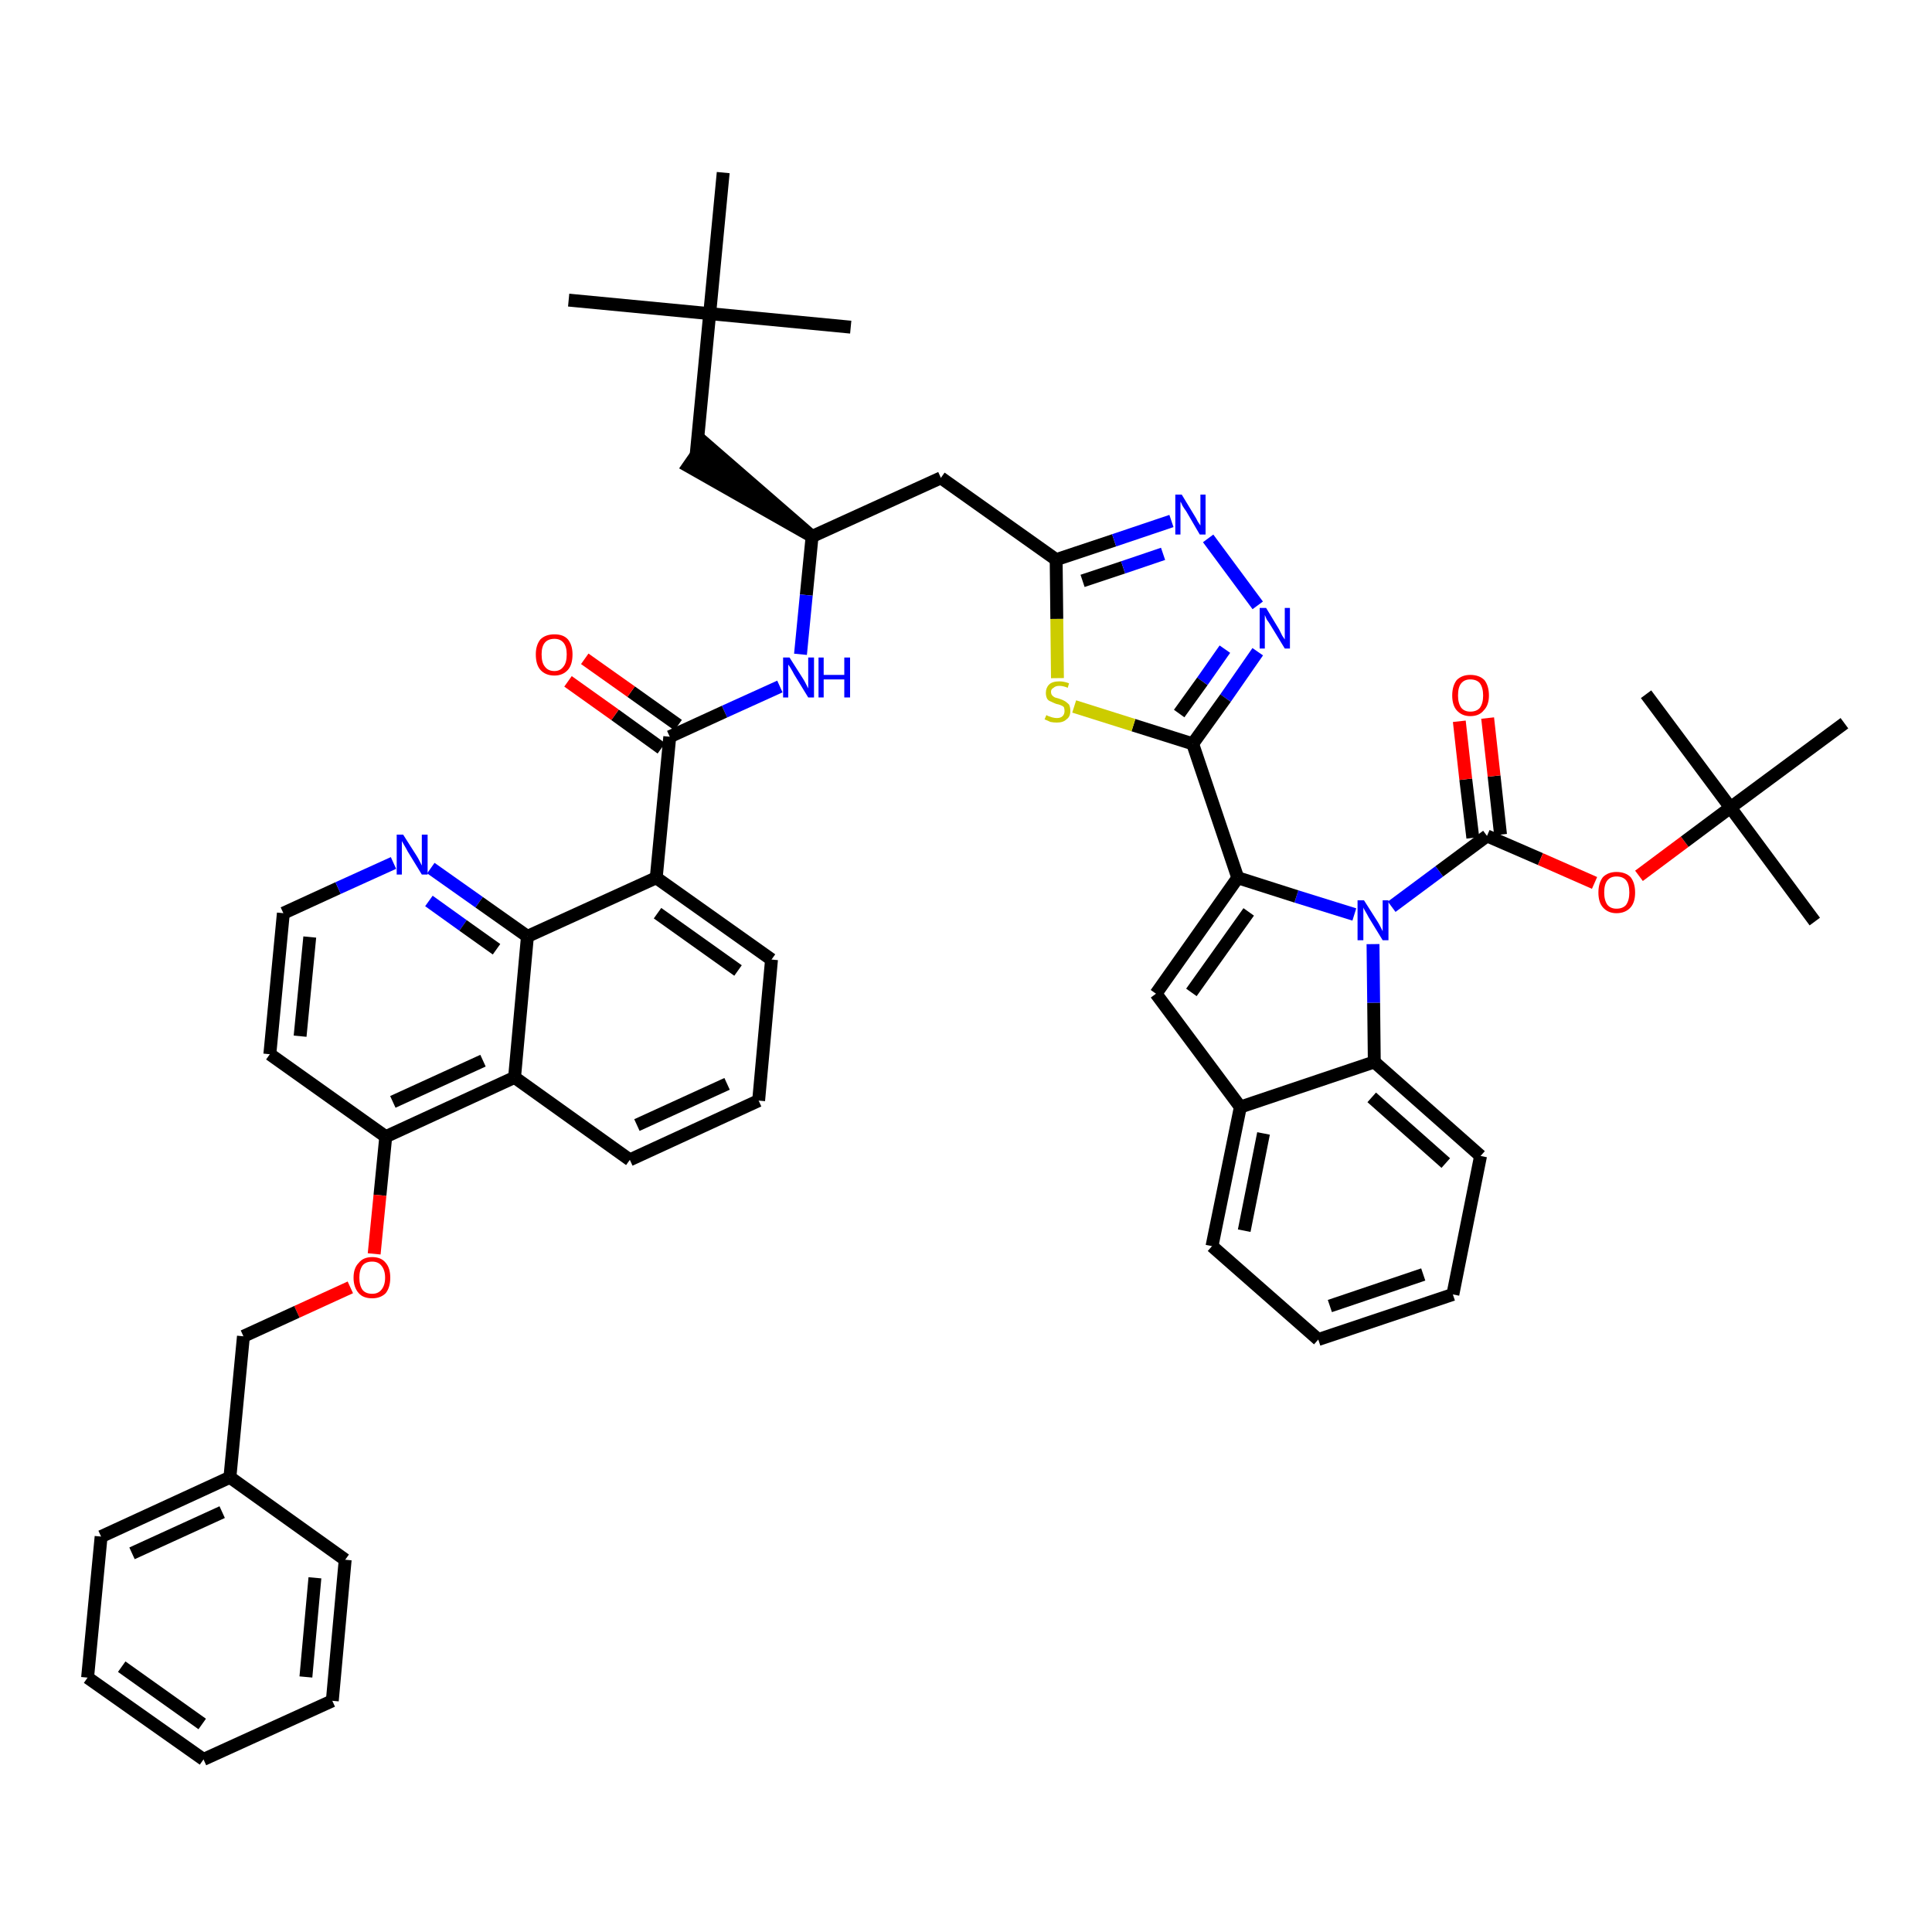 <?xml version='1.0' encoding='iso-8859-1'?>
<svg version='1.1' baseProfile='full'
              xmlns='http://www.w3.org/2000/svg'
                      xmlns:rdkit='http://www.rdkit.org/xml'
                      xmlns:xlink='http://www.w3.org/1999/xlink'
                  xml:space='preserve'
width='300px' height='300px' viewBox='0 0 300 300'>
<!-- END OF HEADER -->
<path class='bond-0 atom-0 atom-1' d='M 88.3,46.6 L 110.2,48.7' style='fill:none;fill-rule:evenodd;stroke:#000000;stroke-width:2.0px;stroke-linecap:butt;stroke-linejoin:miter;stroke-opacity:1' />
<path class='bond-1 atom-1 atom-2' d='M 110.2,48.7 L 132.1,50.8' style='fill:none;fill-rule:evenodd;stroke:#000000;stroke-width:2.0px;stroke-linecap:butt;stroke-linejoin:miter;stroke-opacity:1' />
<path class='bond-2 atom-1 atom-3' d='M 110.2,48.7 L 112.3,26.8' style='fill:none;fill-rule:evenodd;stroke:#000000;stroke-width:2.0px;stroke-linecap:butt;stroke-linejoin:miter;stroke-opacity:1' />
<path class='bond-3 atom-1 atom-4' d='M 110.2,48.7 L 108.1,70.6' style='fill:none;fill-rule:evenodd;stroke:#000000;stroke-width:2.0px;stroke-linecap:butt;stroke-linejoin:miter;stroke-opacity:1' />
<path class='bond-4 atom-5 atom-4' d='M 126.1,83.3 L 109.4,68.8 L 106.9,72.4 Z' style='fill:#000000;fill-rule:evenodd;fill-opacity:1;stroke:#000000;stroke-width:2.0px;stroke-linecap:butt;stroke-linejoin:miter;stroke-opacity:1;' />
<path class='bond-5 atom-5 atom-6' d='M 126.1,83.3 L 146.1,74.2' style='fill:none;fill-rule:evenodd;stroke:#000000;stroke-width:2.0px;stroke-linecap:butt;stroke-linejoin:miter;stroke-opacity:1' />
<path class='bond-27 atom-5 atom-28' d='M 126.1,83.3 L 125.2,92.4' style='fill:none;fill-rule:evenodd;stroke:#000000;stroke-width:2.0px;stroke-linecap:butt;stroke-linejoin:miter;stroke-opacity:1' />
<path class='bond-27 atom-5 atom-28' d='M 125.2,92.4 L 124.3,101.6' style='fill:none;fill-rule:evenodd;stroke:#0000FF;stroke-width:2.0px;stroke-linecap:butt;stroke-linejoin:miter;stroke-opacity:1' />
<path class='bond-6 atom-6 atom-7' d='M 146.1,74.2 L 164.0,86.9' style='fill:none;fill-rule:evenodd;stroke:#000000;stroke-width:2.0px;stroke-linecap:butt;stroke-linejoin:miter;stroke-opacity:1' />
<path class='bond-7 atom-7 atom-8' d='M 164.0,86.9 L 173.0,83.9' style='fill:none;fill-rule:evenodd;stroke:#000000;stroke-width:2.0px;stroke-linecap:butt;stroke-linejoin:miter;stroke-opacity:1' />
<path class='bond-7 atom-7 atom-8' d='M 173.0,83.9 L 181.9,80.9' style='fill:none;fill-rule:evenodd;stroke:#0000FF;stroke-width:2.0px;stroke-linecap:butt;stroke-linejoin:miter;stroke-opacity:1' />
<path class='bond-7 atom-7 atom-8' d='M 168.1,90.2 L 174.4,88.1' style='fill:none;fill-rule:evenodd;stroke:#000000;stroke-width:2.0px;stroke-linecap:butt;stroke-linejoin:miter;stroke-opacity:1' />
<path class='bond-7 atom-7 atom-8' d='M 174.4,88.1 L 180.6,86.0' style='fill:none;fill-rule:evenodd;stroke:#0000FF;stroke-width:2.0px;stroke-linecap:butt;stroke-linejoin:miter;stroke-opacity:1' />
<path class='bond-48 atom-27 atom-7' d='M 164.2,105.3 L 164.1,96.1' style='fill:none;fill-rule:evenodd;stroke:#CCCC00;stroke-width:2.0px;stroke-linecap:butt;stroke-linejoin:miter;stroke-opacity:1' />
<path class='bond-48 atom-27 atom-7' d='M 164.1,96.1 L 164.0,86.9' style='fill:none;fill-rule:evenodd;stroke:#000000;stroke-width:2.0px;stroke-linecap:butt;stroke-linejoin:miter;stroke-opacity:1' />
<path class='bond-8 atom-8 atom-9' d='M 187.6,83.6 L 195.3,94.0' style='fill:none;fill-rule:evenodd;stroke:#0000FF;stroke-width:2.0px;stroke-linecap:butt;stroke-linejoin:miter;stroke-opacity:1' />
<path class='bond-9 atom-9 atom-10' d='M 195.3,101.2 L 190.3,108.4' style='fill:none;fill-rule:evenodd;stroke:#0000FF;stroke-width:2.0px;stroke-linecap:butt;stroke-linejoin:miter;stroke-opacity:1' />
<path class='bond-9 atom-9 atom-10' d='M 190.3,108.4 L 185.2,115.5' style='fill:none;fill-rule:evenodd;stroke:#000000;stroke-width:2.0px;stroke-linecap:butt;stroke-linejoin:miter;stroke-opacity:1' />
<path class='bond-9 atom-9 atom-10' d='M 190.2,100.8 L 186.7,105.8' style='fill:none;fill-rule:evenodd;stroke:#0000FF;stroke-width:2.0px;stroke-linecap:butt;stroke-linejoin:miter;stroke-opacity:1' />
<path class='bond-9 atom-9 atom-10' d='M 186.7,105.8 L 183.1,110.8' style='fill:none;fill-rule:evenodd;stroke:#000000;stroke-width:2.0px;stroke-linecap:butt;stroke-linejoin:miter;stroke-opacity:1' />
<path class='bond-10 atom-10 atom-11' d='M 185.2,115.5 L 192.2,136.3' style='fill:none;fill-rule:evenodd;stroke:#000000;stroke-width:2.0px;stroke-linecap:butt;stroke-linejoin:miter;stroke-opacity:1' />
<path class='bond-26 atom-10 atom-27' d='M 185.2,115.5 L 176.0,112.6' style='fill:none;fill-rule:evenodd;stroke:#000000;stroke-width:2.0px;stroke-linecap:butt;stroke-linejoin:miter;stroke-opacity:1' />
<path class='bond-26 atom-10 atom-27' d='M 176.0,112.6 L 166.8,109.7' style='fill:none;fill-rule:evenodd;stroke:#CCCC00;stroke-width:2.0px;stroke-linecap:butt;stroke-linejoin:miter;stroke-opacity:1' />
<path class='bond-11 atom-11 atom-12' d='M 192.2,136.3 L 179.5,154.3' style='fill:none;fill-rule:evenodd;stroke:#000000;stroke-width:2.0px;stroke-linecap:butt;stroke-linejoin:miter;stroke-opacity:1' />
<path class='bond-11 atom-11 atom-12' d='M 193.9,141.6 L 185.0,154.1' style='fill:none;fill-rule:evenodd;stroke:#000000;stroke-width:2.0px;stroke-linecap:butt;stroke-linejoin:miter;stroke-opacity:1' />
<path class='bond-50 atom-19 atom-11' d='M 210.3,142.0 L 201.3,139.2' style='fill:none;fill-rule:evenodd;stroke:#0000FF;stroke-width:2.0px;stroke-linecap:butt;stroke-linejoin:miter;stroke-opacity:1' />
<path class='bond-50 atom-19 atom-11' d='M 201.3,139.2 L 192.2,136.3' style='fill:none;fill-rule:evenodd;stroke:#000000;stroke-width:2.0px;stroke-linecap:butt;stroke-linejoin:miter;stroke-opacity:1' />
<path class='bond-12 atom-12 atom-13' d='M 179.5,154.3 L 192.6,171.9' style='fill:none;fill-rule:evenodd;stroke:#000000;stroke-width:2.0px;stroke-linecap:butt;stroke-linejoin:miter;stroke-opacity:1' />
<path class='bond-13 atom-13 atom-14' d='M 192.6,171.9 L 188.2,193.5' style='fill:none;fill-rule:evenodd;stroke:#000000;stroke-width:2.0px;stroke-linecap:butt;stroke-linejoin:miter;stroke-opacity:1' />
<path class='bond-13 atom-13 atom-14' d='M 196.2,176.0 L 193.2,191.1' style='fill:none;fill-rule:evenodd;stroke:#000000;stroke-width:2.0px;stroke-linecap:butt;stroke-linejoin:miter;stroke-opacity:1' />
<path class='bond-52 atom-18 atom-13' d='M 213.4,164.9 L 192.6,171.9' style='fill:none;fill-rule:evenodd;stroke:#000000;stroke-width:2.0px;stroke-linecap:butt;stroke-linejoin:miter;stroke-opacity:1' />
<path class='bond-14 atom-14 atom-15' d='M 188.2,193.5 L 204.7,208.0' style='fill:none;fill-rule:evenodd;stroke:#000000;stroke-width:2.0px;stroke-linecap:butt;stroke-linejoin:miter;stroke-opacity:1' />
<path class='bond-15 atom-15 atom-16' d='M 204.7,208.0 L 225.6,201.0' style='fill:none;fill-rule:evenodd;stroke:#000000;stroke-width:2.0px;stroke-linecap:butt;stroke-linejoin:miter;stroke-opacity:1' />
<path class='bond-15 atom-15 atom-16' d='M 206.5,202.8 L 221.0,197.9' style='fill:none;fill-rule:evenodd;stroke:#000000;stroke-width:2.0px;stroke-linecap:butt;stroke-linejoin:miter;stroke-opacity:1' />
<path class='bond-16 atom-16 atom-17' d='M 225.6,201.0 L 229.9,179.5' style='fill:none;fill-rule:evenodd;stroke:#000000;stroke-width:2.0px;stroke-linecap:butt;stroke-linejoin:miter;stroke-opacity:1' />
<path class='bond-17 atom-17 atom-18' d='M 229.9,179.5 L 213.4,164.9' style='fill:none;fill-rule:evenodd;stroke:#000000;stroke-width:2.0px;stroke-linecap:butt;stroke-linejoin:miter;stroke-opacity:1' />
<path class='bond-17 atom-17 atom-18' d='M 224.5,180.6 L 213.0,170.4' style='fill:none;fill-rule:evenodd;stroke:#000000;stroke-width:2.0px;stroke-linecap:butt;stroke-linejoin:miter;stroke-opacity:1' />
<path class='bond-18 atom-18 atom-19' d='M 213.4,164.9 L 213.3,155.7' style='fill:none;fill-rule:evenodd;stroke:#000000;stroke-width:2.0px;stroke-linecap:butt;stroke-linejoin:miter;stroke-opacity:1' />
<path class='bond-18 atom-18 atom-19' d='M 213.3,155.7 L 213.2,146.6' style='fill:none;fill-rule:evenodd;stroke:#0000FF;stroke-width:2.0px;stroke-linecap:butt;stroke-linejoin:miter;stroke-opacity:1' />
<path class='bond-19 atom-19 atom-20' d='M 216.1,140.8 L 223.5,135.3' style='fill:none;fill-rule:evenodd;stroke:#0000FF;stroke-width:2.0px;stroke-linecap:butt;stroke-linejoin:miter;stroke-opacity:1' />
<path class='bond-19 atom-19 atom-20' d='M 223.5,135.3 L 230.9,129.8' style='fill:none;fill-rule:evenodd;stroke:#000000;stroke-width:2.0px;stroke-linecap:butt;stroke-linejoin:miter;stroke-opacity:1' />
<path class='bond-20 atom-20 atom-21' d='M 233.0,129.6 L 232.0,120.5' style='fill:none;fill-rule:evenodd;stroke:#000000;stroke-width:2.0px;stroke-linecap:butt;stroke-linejoin:miter;stroke-opacity:1' />
<path class='bond-20 atom-20 atom-21' d='M 232.0,120.5 L 231.0,111.5' style='fill:none;fill-rule:evenodd;stroke:#FF0000;stroke-width:2.0px;stroke-linecap:butt;stroke-linejoin:miter;stroke-opacity:1' />
<path class='bond-20 atom-20 atom-21' d='M 228.7,130.1 L 227.6,121.0' style='fill:none;fill-rule:evenodd;stroke:#000000;stroke-width:2.0px;stroke-linecap:butt;stroke-linejoin:miter;stroke-opacity:1' />
<path class='bond-20 atom-20 atom-21' d='M 227.6,121.0 L 226.6,112.0' style='fill:none;fill-rule:evenodd;stroke:#FF0000;stroke-width:2.0px;stroke-linecap:butt;stroke-linejoin:miter;stroke-opacity:1' />
<path class='bond-21 atom-20 atom-22' d='M 230.9,129.8 L 239.2,133.4' style='fill:none;fill-rule:evenodd;stroke:#000000;stroke-width:2.0px;stroke-linecap:butt;stroke-linejoin:miter;stroke-opacity:1' />
<path class='bond-21 atom-20 atom-22' d='M 239.2,133.4 L 247.6,137.1' style='fill:none;fill-rule:evenodd;stroke:#FF0000;stroke-width:2.0px;stroke-linecap:butt;stroke-linejoin:miter;stroke-opacity:1' />
<path class='bond-22 atom-22 atom-23' d='M 254.5,136.0 L 261.6,130.7' style='fill:none;fill-rule:evenodd;stroke:#FF0000;stroke-width:2.0px;stroke-linecap:butt;stroke-linejoin:miter;stroke-opacity:1' />
<path class='bond-22 atom-22 atom-23' d='M 261.6,130.7 L 268.7,125.4' style='fill:none;fill-rule:evenodd;stroke:#000000;stroke-width:2.0px;stroke-linecap:butt;stroke-linejoin:miter;stroke-opacity:1' />
<path class='bond-23 atom-23 atom-24' d='M 268.7,125.4 L 281.8,143.1' style='fill:none;fill-rule:evenodd;stroke:#000000;stroke-width:2.0px;stroke-linecap:butt;stroke-linejoin:miter;stroke-opacity:1' />
<path class='bond-24 atom-23 atom-25' d='M 268.7,125.4 L 255.6,107.8' style='fill:none;fill-rule:evenodd;stroke:#000000;stroke-width:2.0px;stroke-linecap:butt;stroke-linejoin:miter;stroke-opacity:1' />
<path class='bond-25 atom-23 atom-26' d='M 268.7,125.4 L 286.4,112.3' style='fill:none;fill-rule:evenodd;stroke:#000000;stroke-width:2.0px;stroke-linecap:butt;stroke-linejoin:miter;stroke-opacity:1' />
<path class='bond-28 atom-28 atom-29' d='M 121.1,106.6 L 112.5,110.5' style='fill:none;fill-rule:evenodd;stroke:#0000FF;stroke-width:2.0px;stroke-linecap:butt;stroke-linejoin:miter;stroke-opacity:1' />
<path class='bond-28 atom-28 atom-29' d='M 112.5,110.5 L 104.0,114.4' style='fill:none;fill-rule:evenodd;stroke:#000000;stroke-width:2.0px;stroke-linecap:butt;stroke-linejoin:miter;stroke-opacity:1' />
<path class='bond-29 atom-29 atom-30' d='M 105.3,112.6 L 98.0,107.4' style='fill:none;fill-rule:evenodd;stroke:#000000;stroke-width:2.0px;stroke-linecap:butt;stroke-linejoin:miter;stroke-opacity:1' />
<path class='bond-29 atom-29 atom-30' d='M 98.0,107.4 L 90.8,102.3' style='fill:none;fill-rule:evenodd;stroke:#FF0000;stroke-width:2.0px;stroke-linecap:butt;stroke-linejoin:miter;stroke-opacity:1' />
<path class='bond-29 atom-29 atom-30' d='M 102.7,116.2 L 95.5,111.0' style='fill:none;fill-rule:evenodd;stroke:#000000;stroke-width:2.0px;stroke-linecap:butt;stroke-linejoin:miter;stroke-opacity:1' />
<path class='bond-29 atom-29 atom-30' d='M 95.5,111.0 L 88.2,105.8' style='fill:none;fill-rule:evenodd;stroke:#FF0000;stroke-width:2.0px;stroke-linecap:butt;stroke-linejoin:miter;stroke-opacity:1' />
<path class='bond-30 atom-29 atom-31' d='M 104.0,114.4 L 101.9,136.3' style='fill:none;fill-rule:evenodd;stroke:#000000;stroke-width:2.0px;stroke-linecap:butt;stroke-linejoin:miter;stroke-opacity:1' />
<path class='bond-31 atom-31 atom-32' d='M 101.9,136.3 L 119.8,149.0' style='fill:none;fill-rule:evenodd;stroke:#000000;stroke-width:2.0px;stroke-linecap:butt;stroke-linejoin:miter;stroke-opacity:1' />
<path class='bond-31 atom-31 atom-32' d='M 102.1,141.8 L 114.6,150.7' style='fill:none;fill-rule:evenodd;stroke:#000000;stroke-width:2.0px;stroke-linecap:butt;stroke-linejoin:miter;stroke-opacity:1' />
<path class='bond-49 atom-48 atom-31' d='M 81.9,145.4 L 101.9,136.3' style='fill:none;fill-rule:evenodd;stroke:#000000;stroke-width:2.0px;stroke-linecap:butt;stroke-linejoin:miter;stroke-opacity:1' />
<path class='bond-32 atom-32 atom-33' d='M 119.8,149.0 L 117.8,170.9' style='fill:none;fill-rule:evenodd;stroke:#000000;stroke-width:2.0px;stroke-linecap:butt;stroke-linejoin:miter;stroke-opacity:1' />
<path class='bond-33 atom-33 atom-34' d='M 117.8,170.9 L 97.8,180.1' style='fill:none;fill-rule:evenodd;stroke:#000000;stroke-width:2.0px;stroke-linecap:butt;stroke-linejoin:miter;stroke-opacity:1' />
<path class='bond-33 atom-33 atom-34' d='M 112.9,168.3 L 98.9,174.7' style='fill:none;fill-rule:evenodd;stroke:#000000;stroke-width:2.0px;stroke-linecap:butt;stroke-linejoin:miter;stroke-opacity:1' />
<path class='bond-34 atom-34 atom-35' d='M 97.8,180.1 L 79.9,167.3' style='fill:none;fill-rule:evenodd;stroke:#000000;stroke-width:2.0px;stroke-linecap:butt;stroke-linejoin:miter;stroke-opacity:1' />
<path class='bond-35 atom-35 atom-36' d='M 79.9,167.3 L 59.9,176.5' style='fill:none;fill-rule:evenodd;stroke:#000000;stroke-width:2.0px;stroke-linecap:butt;stroke-linejoin:miter;stroke-opacity:1' />
<path class='bond-35 atom-35 atom-36' d='M 75.0,164.7 L 61.0,171.1' style='fill:none;fill-rule:evenodd;stroke:#000000;stroke-width:2.0px;stroke-linecap:butt;stroke-linejoin:miter;stroke-opacity:1' />
<path class='bond-51 atom-48 atom-35' d='M 81.9,145.4 L 79.9,167.3' style='fill:none;fill-rule:evenodd;stroke:#000000;stroke-width:2.0px;stroke-linecap:butt;stroke-linejoin:miter;stroke-opacity:1' />
<path class='bond-36 atom-36 atom-37' d='M 59.9,176.5 L 59.0,185.6' style='fill:none;fill-rule:evenodd;stroke:#000000;stroke-width:2.0px;stroke-linecap:butt;stroke-linejoin:miter;stroke-opacity:1' />
<path class='bond-36 atom-36 atom-37' d='M 59.0,185.6 L 58.1,194.7' style='fill:none;fill-rule:evenodd;stroke:#FF0000;stroke-width:2.0px;stroke-linecap:butt;stroke-linejoin:miter;stroke-opacity:1' />
<path class='bond-44 atom-36 atom-45' d='M 59.9,176.5 L 41.9,163.7' style='fill:none;fill-rule:evenodd;stroke:#000000;stroke-width:2.0px;stroke-linecap:butt;stroke-linejoin:miter;stroke-opacity:1' />
<path class='bond-37 atom-37 atom-38' d='M 54.4,199.9 L 46.1,203.7' style='fill:none;fill-rule:evenodd;stroke:#FF0000;stroke-width:2.0px;stroke-linecap:butt;stroke-linejoin:miter;stroke-opacity:1' />
<path class='bond-37 atom-37 atom-38' d='M 46.1,203.7 L 37.8,207.5' style='fill:none;fill-rule:evenodd;stroke:#000000;stroke-width:2.0px;stroke-linecap:butt;stroke-linejoin:miter;stroke-opacity:1' />
<path class='bond-38 atom-38 atom-39' d='M 37.8,207.5 L 35.7,229.4' style='fill:none;fill-rule:evenodd;stroke:#000000;stroke-width:2.0px;stroke-linecap:butt;stroke-linejoin:miter;stroke-opacity:1' />
<path class='bond-39 atom-39 atom-40' d='M 35.7,229.4 L 15.7,238.6' style='fill:none;fill-rule:evenodd;stroke:#000000;stroke-width:2.0px;stroke-linecap:butt;stroke-linejoin:miter;stroke-opacity:1' />
<path class='bond-39 atom-39 atom-40' d='M 34.5,234.8 L 20.5,241.2' style='fill:none;fill-rule:evenodd;stroke:#000000;stroke-width:2.0px;stroke-linecap:butt;stroke-linejoin:miter;stroke-opacity:1' />
<path class='bond-53 atom-44 atom-39' d='M 53.6,242.2 L 35.7,229.4' style='fill:none;fill-rule:evenodd;stroke:#000000;stroke-width:2.0px;stroke-linecap:butt;stroke-linejoin:miter;stroke-opacity:1' />
<path class='bond-40 atom-40 atom-41' d='M 15.7,238.6 L 13.6,260.5' style='fill:none;fill-rule:evenodd;stroke:#000000;stroke-width:2.0px;stroke-linecap:butt;stroke-linejoin:miter;stroke-opacity:1' />
<path class='bond-41 atom-41 atom-42' d='M 13.6,260.5 L 31.6,273.2' style='fill:none;fill-rule:evenodd;stroke:#000000;stroke-width:2.0px;stroke-linecap:butt;stroke-linejoin:miter;stroke-opacity:1' />
<path class='bond-41 atom-41 atom-42' d='M 18.9,258.8 L 31.4,267.7' style='fill:none;fill-rule:evenodd;stroke:#000000;stroke-width:2.0px;stroke-linecap:butt;stroke-linejoin:miter;stroke-opacity:1' />
<path class='bond-42 atom-42 atom-43' d='M 31.6,273.2 L 51.6,264.1' style='fill:none;fill-rule:evenodd;stroke:#000000;stroke-width:2.0px;stroke-linecap:butt;stroke-linejoin:miter;stroke-opacity:1' />
<path class='bond-43 atom-43 atom-44' d='M 51.6,264.1 L 53.6,242.2' style='fill:none;fill-rule:evenodd;stroke:#000000;stroke-width:2.0px;stroke-linecap:butt;stroke-linejoin:miter;stroke-opacity:1' />
<path class='bond-43 atom-43 atom-44' d='M 47.5,260.4 L 48.9,245.0' style='fill:none;fill-rule:evenodd;stroke:#000000;stroke-width:2.0px;stroke-linecap:butt;stroke-linejoin:miter;stroke-opacity:1' />
<path class='bond-45 atom-45 atom-46' d='M 41.9,163.7 L 44.0,141.8' style='fill:none;fill-rule:evenodd;stroke:#000000;stroke-width:2.0px;stroke-linecap:butt;stroke-linejoin:miter;stroke-opacity:1' />
<path class='bond-45 atom-45 atom-46' d='M 46.6,160.9 L 48.1,145.5' style='fill:none;fill-rule:evenodd;stroke:#000000;stroke-width:2.0px;stroke-linecap:butt;stroke-linejoin:miter;stroke-opacity:1' />
<path class='bond-46 atom-46 atom-47' d='M 44.0,141.8 L 52.5,137.9' style='fill:none;fill-rule:evenodd;stroke:#000000;stroke-width:2.0px;stroke-linecap:butt;stroke-linejoin:miter;stroke-opacity:1' />
<path class='bond-46 atom-46 atom-47' d='M 52.5,137.9 L 61.1,134.0' style='fill:none;fill-rule:evenodd;stroke:#0000FF;stroke-width:2.0px;stroke-linecap:butt;stroke-linejoin:miter;stroke-opacity:1' />
<path class='bond-47 atom-47 atom-48' d='M 66.9,134.8 L 74.4,140.1' style='fill:none;fill-rule:evenodd;stroke:#0000FF;stroke-width:2.0px;stroke-linecap:butt;stroke-linejoin:miter;stroke-opacity:1' />
<path class='bond-47 atom-47 atom-48' d='M 74.4,140.1 L 81.9,145.4' style='fill:none;fill-rule:evenodd;stroke:#000000;stroke-width:2.0px;stroke-linecap:butt;stroke-linejoin:miter;stroke-opacity:1' />
<path class='bond-47 atom-47 atom-48' d='M 66.6,139.9 L 71.9,143.7' style='fill:none;fill-rule:evenodd;stroke:#0000FF;stroke-width:2.0px;stroke-linecap:butt;stroke-linejoin:miter;stroke-opacity:1' />
<path class='bond-47 atom-47 atom-48' d='M 71.9,143.7 L 77.1,147.4' style='fill:none;fill-rule:evenodd;stroke:#000000;stroke-width:2.0px;stroke-linecap:butt;stroke-linejoin:miter;stroke-opacity:1' />
<path  class='atom-8' d='M 183.5 76.8
L 185.5 80.1
Q 185.7 80.4, 186.0 81.0
Q 186.4 81.6, 186.4 81.6
L 186.4 76.8
L 187.2 76.8
L 187.2 83.0
L 186.3 83.0
L 184.2 79.4
Q 183.9 79.0, 183.6 78.5
Q 183.4 78.0, 183.3 77.9
L 183.3 83.0
L 182.5 83.0
L 182.5 76.8
L 183.5 76.8
' fill='#0000FF'/>
<path  class='atom-9' d='M 196.6 94.4
L 198.6 97.7
Q 198.8 98.1, 199.1 98.7
Q 199.5 99.3, 199.5 99.3
L 199.5 94.4
L 200.3 94.4
L 200.3 100.7
L 199.5 100.7
L 197.3 97.1
Q 197.0 96.6, 196.7 96.2
Q 196.5 95.7, 196.4 95.5
L 196.4 100.7
L 195.6 100.7
L 195.6 94.4
L 196.6 94.4
' fill='#0000FF'/>
<path  class='atom-19' d='M 211.8 139.8
L 213.9 143.1
Q 214.1 143.4, 214.4 144.0
Q 214.7 144.6, 214.7 144.6
L 214.7 139.8
L 215.6 139.8
L 215.6 146.0
L 214.7 146.0
L 212.5 142.4
Q 212.3 142.0, 212.0 141.5
Q 211.7 141.0, 211.7 140.9
L 211.7 146.0
L 210.8 146.0
L 210.8 139.8
L 211.8 139.8
' fill='#0000FF'/>
<path  class='atom-21' d='M 225.5 108.0
Q 225.5 106.5, 226.2 105.6
Q 227.0 104.8, 228.3 104.8
Q 229.7 104.8, 230.5 105.6
Q 231.2 106.5, 231.2 108.0
Q 231.2 109.5, 230.4 110.3
Q 229.7 111.2, 228.3 111.2
Q 227.0 111.2, 226.2 110.3
Q 225.5 109.5, 225.5 108.0
M 228.3 110.5
Q 229.3 110.5, 229.8 109.9
Q 230.3 109.2, 230.3 108.0
Q 230.3 106.8, 229.8 106.1
Q 229.3 105.5, 228.3 105.5
Q 227.4 105.5, 226.9 106.1
Q 226.4 106.7, 226.4 108.0
Q 226.4 109.2, 226.9 109.9
Q 227.4 110.5, 228.3 110.5
' fill='#FF0000'/>
<path  class='atom-22' d='M 248.2 138.6
Q 248.2 137.1, 248.9 136.2
Q 249.7 135.4, 251.0 135.4
Q 252.4 135.4, 253.2 136.2
Q 253.9 137.1, 253.9 138.6
Q 253.9 140.1, 253.2 140.9
Q 252.4 141.8, 251.0 141.8
Q 249.7 141.8, 248.9 140.9
Q 248.2 140.1, 248.2 138.6
M 251.0 141.1
Q 252.0 141.1, 252.5 140.5
Q 253.0 139.8, 253.0 138.6
Q 253.0 137.3, 252.5 136.7
Q 252.0 136.1, 251.0 136.1
Q 250.1 136.1, 249.6 136.7
Q 249.1 137.3, 249.1 138.6
Q 249.1 139.8, 249.6 140.5
Q 250.1 141.1, 251.0 141.1
' fill='#FF0000'/>
<path  class='atom-27' d='M 162.5 111.0
Q 162.5 111.1, 162.8 111.2
Q 163.1 111.3, 163.4 111.4
Q 163.8 111.5, 164.1 111.5
Q 164.7 111.5, 165.0 111.2
Q 165.3 110.9, 165.3 110.4
Q 165.3 110.1, 165.2 109.8
Q 165.0 109.6, 164.7 109.5
Q 164.5 109.4, 164.0 109.3
Q 163.5 109.1, 163.1 108.9
Q 162.8 108.8, 162.6 108.5
Q 162.4 108.1, 162.4 107.6
Q 162.4 106.8, 162.9 106.3
Q 163.4 105.8, 164.5 105.8
Q 165.2 105.8, 166.0 106.1
L 165.8 106.8
Q 165.1 106.5, 164.5 106.5
Q 163.9 106.5, 163.6 106.8
Q 163.2 107.0, 163.2 107.4
Q 163.2 107.8, 163.4 108.0
Q 163.6 108.2, 163.8 108.3
Q 164.1 108.4, 164.5 108.5
Q 165.1 108.7, 165.4 108.9
Q 165.7 109.1, 166.0 109.4
Q 166.2 109.8, 166.2 110.4
Q 166.2 111.3, 165.6 111.7
Q 165.1 112.2, 164.1 112.2
Q 163.6 112.2, 163.1 112.1
Q 162.7 111.9, 162.2 111.7
L 162.5 111.0
' fill='#CCCC00'/>
<path  class='atom-28' d='M 122.6 102.1
L 124.7 105.4
Q 124.9 105.7, 125.2 106.3
Q 125.5 106.9, 125.5 106.9
L 125.5 102.1
L 126.4 102.1
L 126.4 108.3
L 125.5 108.3
L 123.3 104.7
Q 123.1 104.3, 122.8 103.8
Q 122.5 103.3, 122.4 103.2
L 122.4 108.3
L 121.6 108.3
L 121.6 102.1
L 122.6 102.1
' fill='#0000FF'/>
<path  class='atom-28' d='M 127.1 102.1
L 127.9 102.1
L 127.9 104.8
L 131.1 104.8
L 131.1 102.1
L 132.0 102.1
L 132.0 108.3
L 131.1 108.3
L 131.1 105.5
L 127.9 105.5
L 127.9 108.3
L 127.1 108.3
L 127.1 102.1
' fill='#0000FF'/>
<path  class='atom-30' d='M 83.2 101.6
Q 83.2 100.2, 83.9 99.3
Q 84.7 98.5, 86.1 98.5
Q 87.5 98.5, 88.2 99.3
Q 88.9 100.2, 88.9 101.6
Q 88.9 103.2, 88.2 104.0
Q 87.4 104.9, 86.1 104.9
Q 84.7 104.9, 83.9 104.0
Q 83.2 103.2, 83.2 101.6
M 86.1 104.2
Q 87.0 104.2, 87.5 103.5
Q 88.0 102.9, 88.0 101.6
Q 88.0 100.4, 87.5 99.8
Q 87.0 99.2, 86.1 99.2
Q 85.1 99.2, 84.6 99.8
Q 84.1 100.4, 84.1 101.6
Q 84.1 102.9, 84.6 103.5
Q 85.1 104.2, 86.1 104.2
' fill='#FF0000'/>
<path  class='atom-37' d='M 54.9 198.4
Q 54.9 196.9, 55.7 196.1
Q 56.4 195.2, 57.8 195.2
Q 59.2 195.2, 59.9 196.1
Q 60.6 196.9, 60.6 198.4
Q 60.6 199.9, 59.9 200.8
Q 59.1 201.6, 57.8 201.6
Q 56.4 201.6, 55.7 200.8
Q 54.9 199.9, 54.9 198.4
M 57.8 200.9
Q 58.7 200.9, 59.2 200.3
Q 59.8 199.6, 59.8 198.4
Q 59.8 197.2, 59.2 196.5
Q 58.7 195.9, 57.8 195.9
Q 56.8 195.9, 56.3 196.5
Q 55.8 197.2, 55.8 198.4
Q 55.8 199.6, 56.3 200.3
Q 56.8 200.9, 57.8 200.9
' fill='#FF0000'/>
<path  class='atom-47' d='M 62.6 129.6
L 64.7 132.9
Q 64.9 133.2, 65.2 133.8
Q 65.5 134.4, 65.5 134.4
L 65.5 129.6
L 66.4 129.6
L 66.4 135.8
L 65.5 135.8
L 63.3 132.2
Q 63.1 131.8, 62.8 131.3
Q 62.5 130.8, 62.4 130.6
L 62.4 135.8
L 61.6 135.8
L 61.6 129.6
L 62.6 129.6
' fill='#0000FF'/>
</svg>
